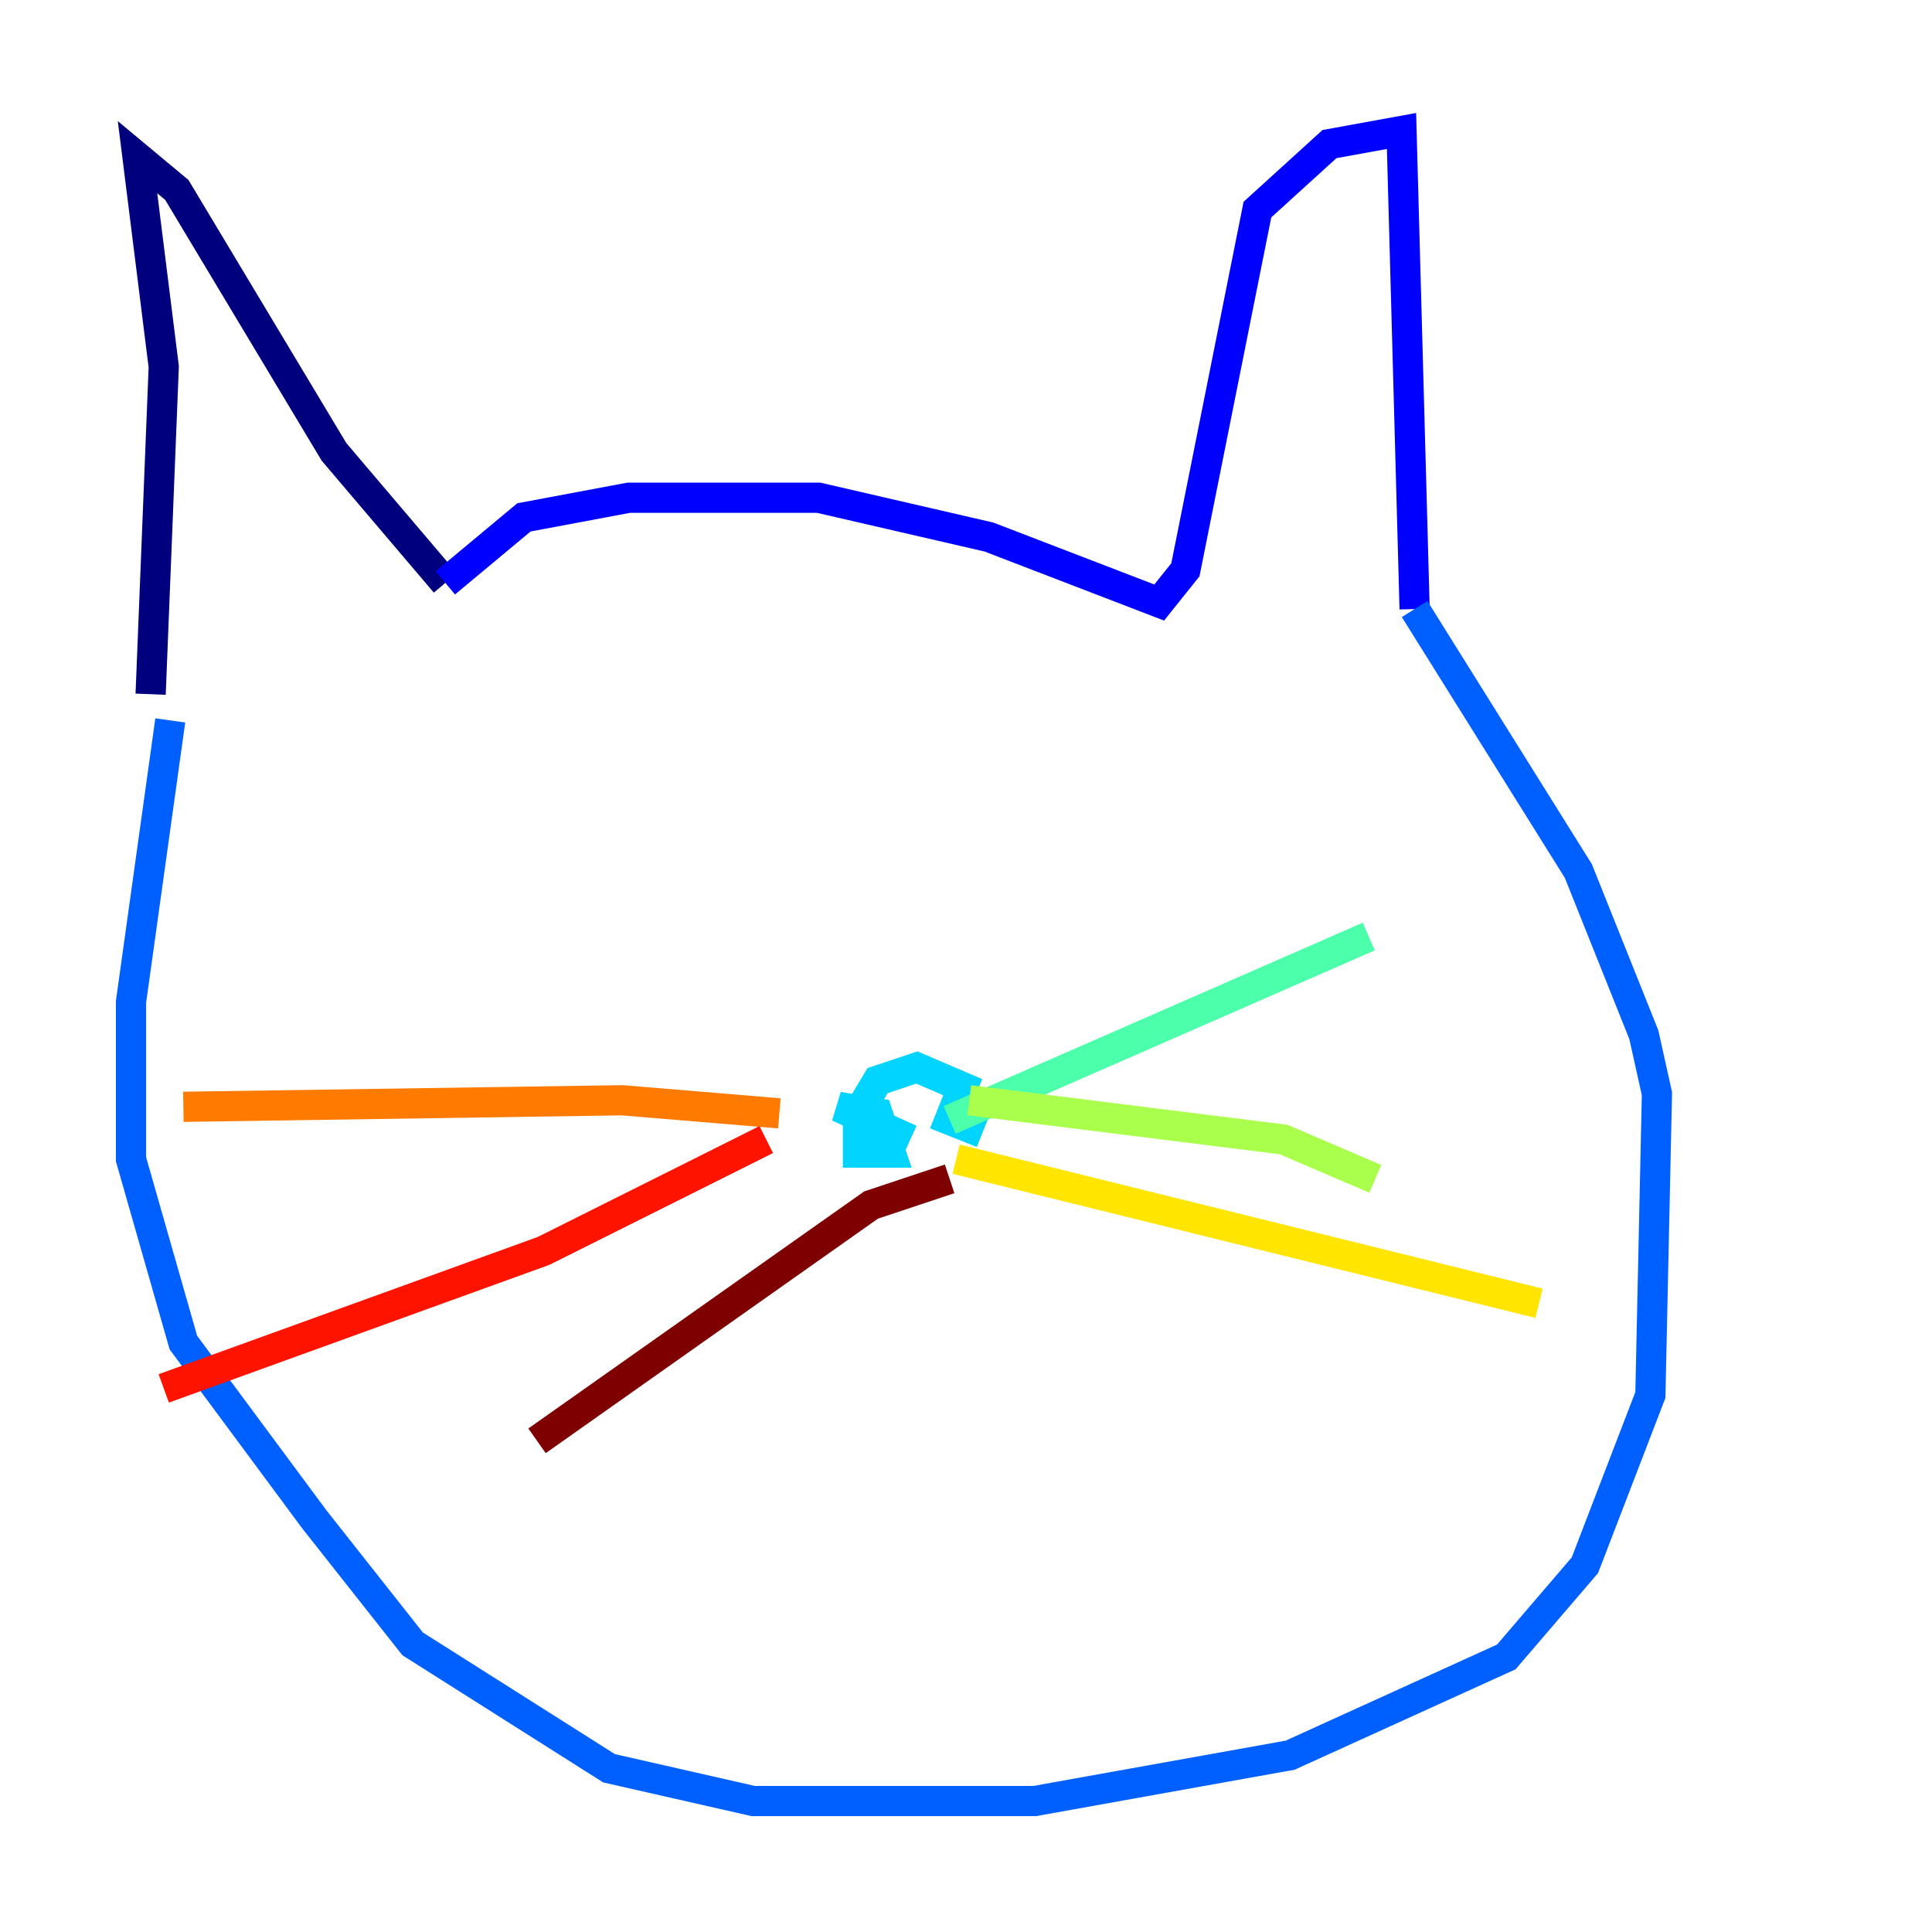 <?xml version="1.0" encoding="utf-8" ?>
<svg baseProfile="tiny" height="128" version="1.2" viewBox="0,0,128,128" width="128" xmlns="http://www.w3.org/2000/svg" xmlns:ev="http://www.w3.org/2001/xml-events" xmlns:xlink="http://www.w3.org/1999/xlink"><defs /><polyline fill="none" points="9.98,45.993 10.848,24.298 9.112,10.414 11.715,12.583 22.129,29.939 29.505,38.617" stroke="#00007f" stroke-width="2" /><polyline fill="none" points="29.505,38.617 34.712,34.278 41.654,32.976 54.237,32.976 65.519,35.58 76.8,39.919 78.536,37.749 83.308,13.885 88.081,9.546 92.854,8.678 93.722,40.352" stroke="#0000fe" stroke-width="2" /><polyline fill="none" points="93.722,40.352 104.57,57.709 108.909,68.556 109.776,72.461 109.342,92.42 105.003,103.702 99.797,109.776 85.478,116.285 68.556,119.322 49.898,119.322 40.352,117.153 27.336,108.909 20.827,100.664 12.149,88.949 8.678,76.8 8.678,66.386 11.281,47.729" stroke="#0060ff" stroke-width="2" /><polyline fill="none" points="65.085,75.064 62.915,74.197 63.783,72.027 60.746,70.725 58.142,71.593 56.841,73.763 56.841,76.366 59.01,76.366 58.142,73.763 55.539,73.329 60.312,75.498" stroke="#00d4ff" stroke-width="2" /><polyline fill="none" points="62.915,74.197 90.685,62.047" stroke="#4cffaa" stroke-width="2" /><polyline fill="none" points="64.217,72.895 85.044,75.498 91.119,78.102" stroke="#aaff4c" stroke-width="2" /><polyline fill="none" points="63.349,76.8 101.966,86.346" stroke="#ffe500" stroke-width="2" /><polyline fill="none" points="51.634,73.763 41.22,72.895 12.149,73.329" stroke="#ff7a00" stroke-width="2" /><polyline fill="none" points="50.766,75.498 36.014,82.875 10.848,91.986" stroke="#fe1200" stroke-width="2" /><polyline fill="none" points="62.915,78.102 57.709,79.837 35.58,95.458" stroke="#7f0000" stroke-width="2" /></svg>